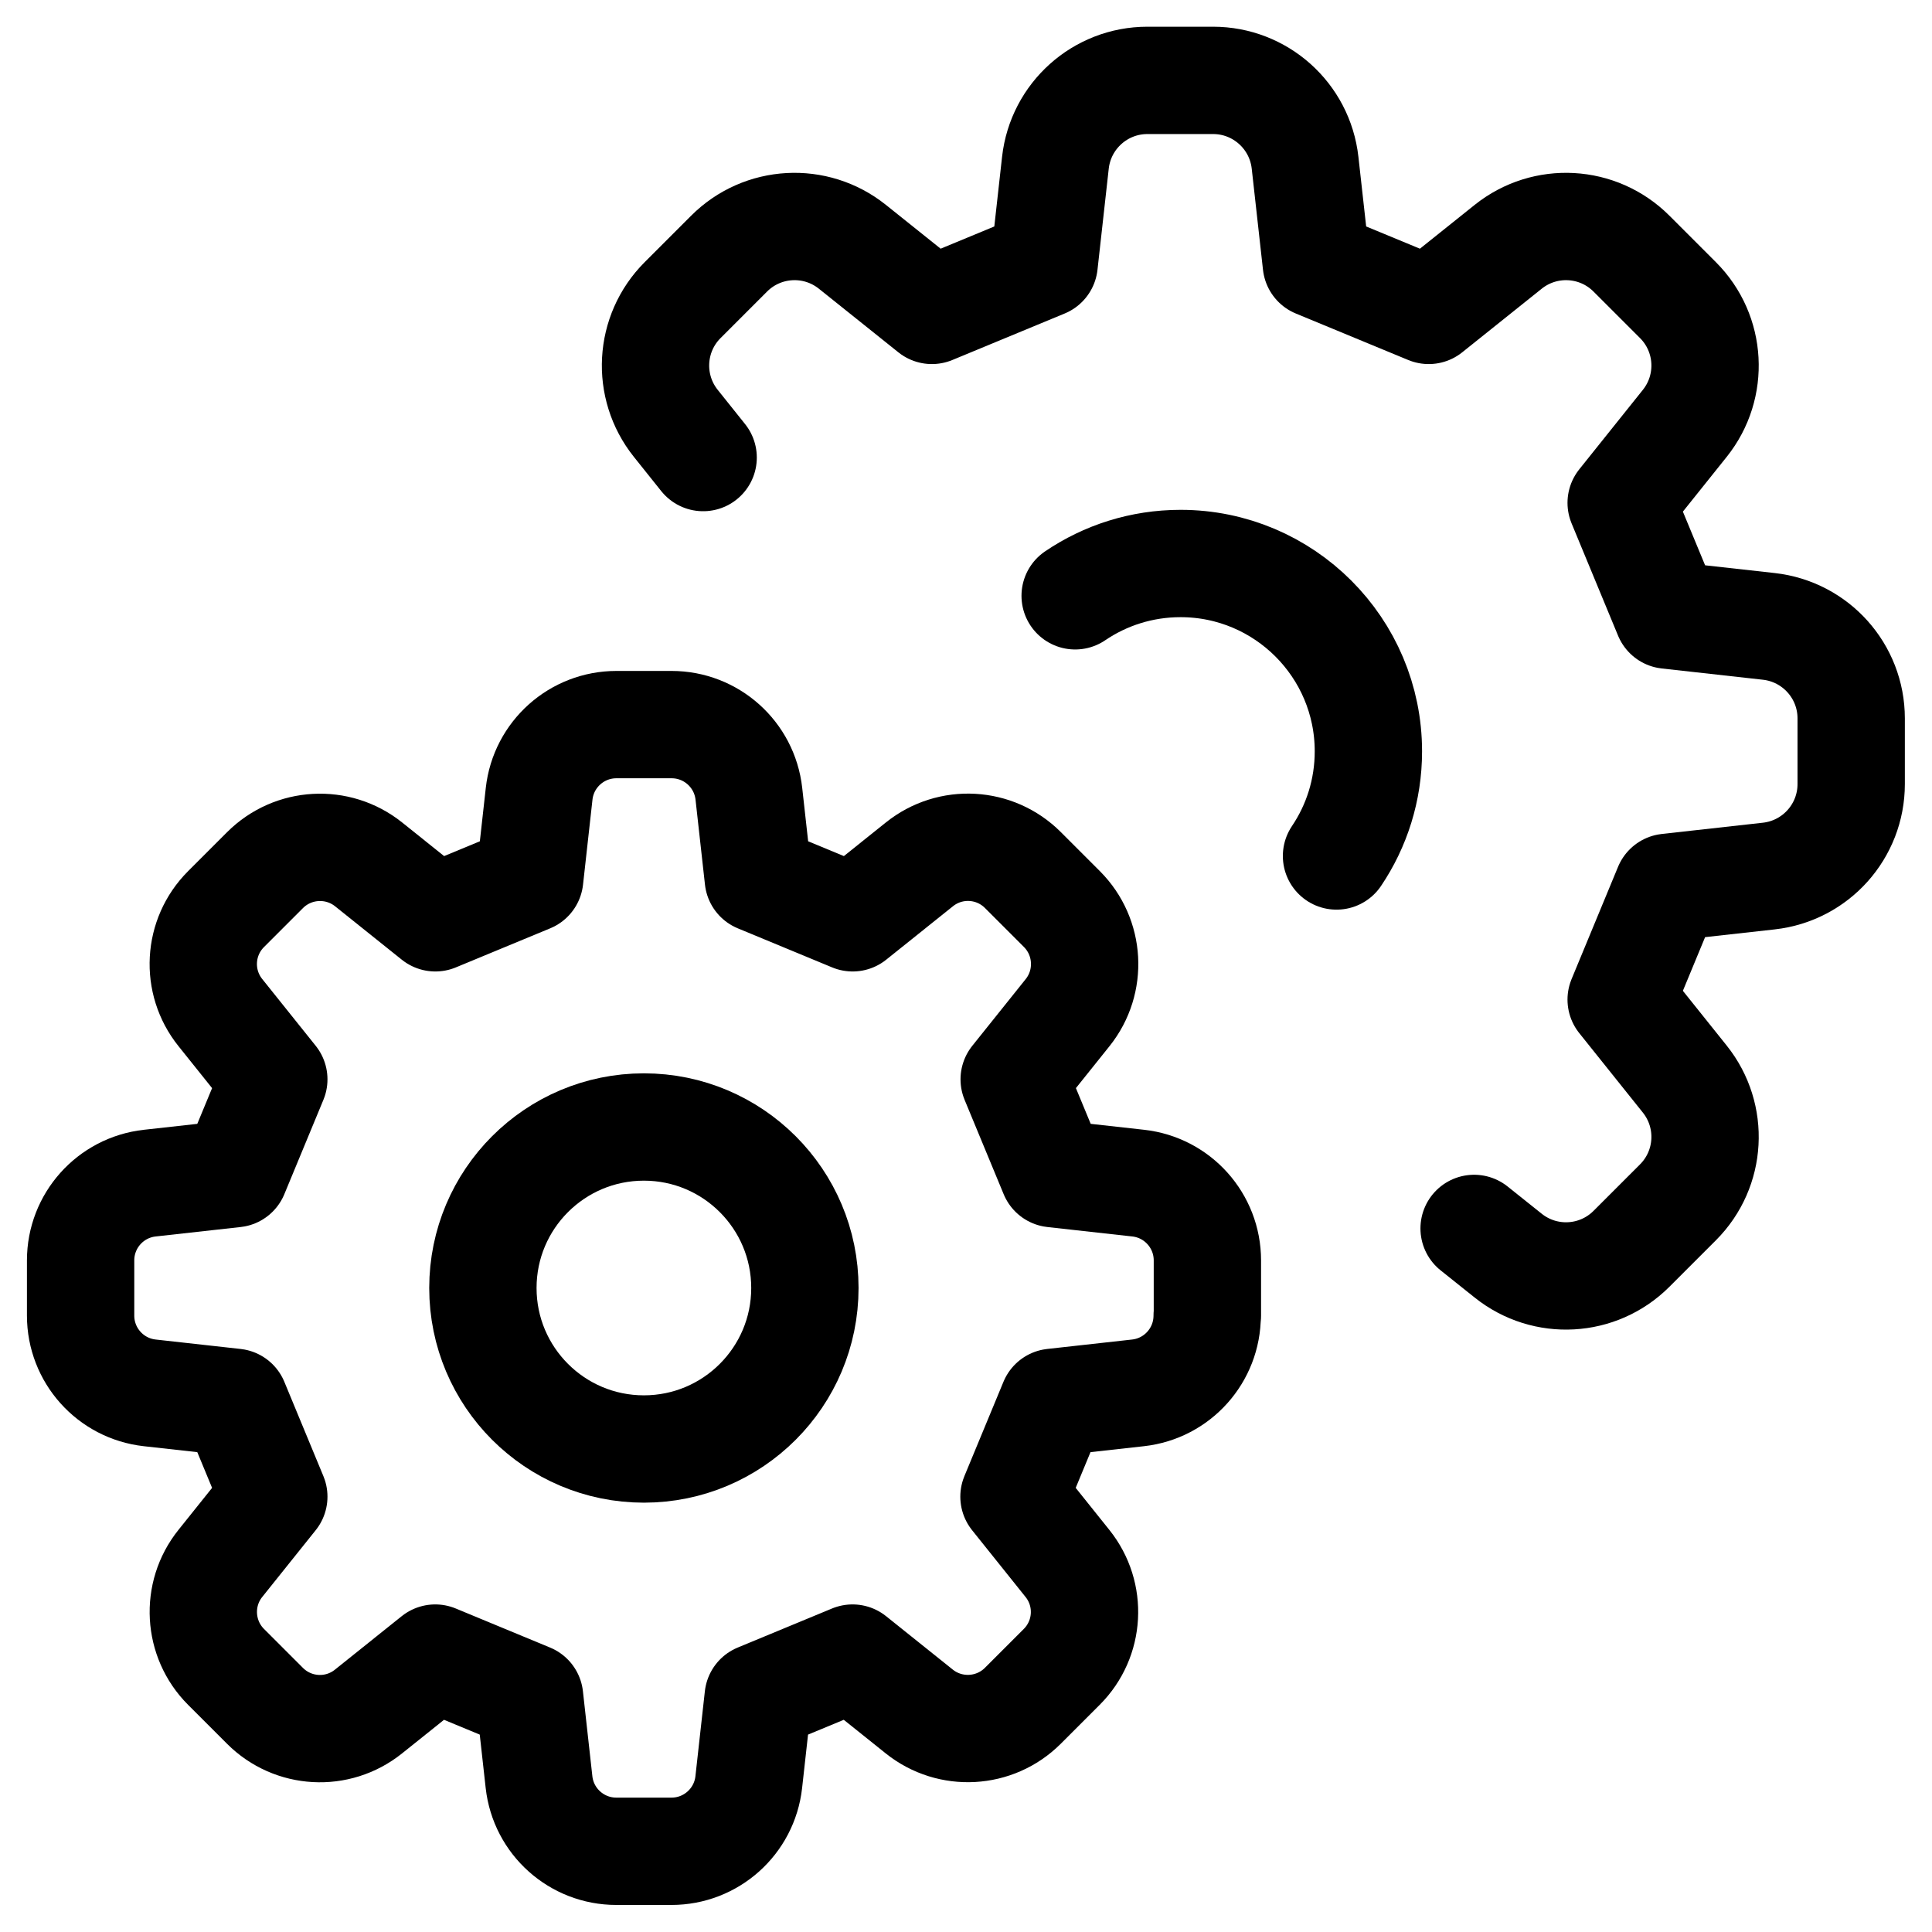 <svg xmlns="http://www.w3.org/2000/svg" height="18" width="18" viewBox="0 0 18 18"><title>gears</title><g fill="none" stroke="currentColor" class="nc-icon-wrapper"><circle cx="5.999" cy="12" r="1.5" stroke-linecap="round" stroke-linejoin="round"></circle><path d="M10.017,5.551c.28-.19,.618-.301,.982-.301,.966,0,1.75,.784,1.75,1.75,0,.361-.109,.696-.297,.975" stroke-linecap="round" stroke-linejoin="round" stroke="currentColor"></path><path d="M13.734,11.445l.318,.254c.343,.274,.837,.247,1.148-.064l.433-.433c.311-.311,.338-.805,.064-1.148l-.593-.741,.433-1.046,.943-.105c.437-.049,.767-.418,.767-.857v-.612c0-.439-.33-.808-.767-.857l-.943-.105-.433-1.046,.593-.741c.274-.343,.247-.837-.064-1.148l-.433-.433c-.311-.311-.805-.338-1.148-.064l-.741,.593-1.047-.433-.105-.943c-.049-.437-.418-.767-.857-.767h-.612c-.439,0-.808,.33-.857,.767l-.105,.943-1.046,.433-.741-.593c-.343-.274-.837-.247-1.148,.064l-.433,.433c-.311,.311-.338,.805-.064,1.148l.255,.319" stroke-linecap="round" stroke-linejoin="round" stroke="currentColor"></path><path d="M11.249,12.257v-.514c0-.369-.277-.679-.644-.72l-.792-.088-.364-.879,.498-.622c.23-.288,.207-.703-.053-.964l-.364-.364c-.261-.261-.676-.284-.964-.053l-.622,.498-.879-.364-.088-.792c-.041-.367-.351-.644-.72-.644h-.514c-.369,0-.679,.277-.72,.644l-.088,.792-.879,.364-.622-.498c-.288-.23-.703-.207-.964,.053l-.364,.364c-.261,.261-.284,.676-.053,.964l.498,.622-.364,.879-.792,.088c-.367,.041-.644,.351-.644,.72v.514c0,.369,.277,.679,.644,.72l.792,.088,.364,.879-.498,.622c-.231,.288-.207,.704,.053,.964l.363,.363c.261,.261,.676,.284,.964,.053l.622-.498,.879,.364,.088,.792c.041,.367,.351,.644,.72,.644h.514c.369,0,.679-.277,.72-.644l.088-.792,.879-.364,.622,.498c.288,.23,.703,.207,.964-.053l.363-.363c.261-.261,.284-.676,.053-.964l-.498-.622,.364-.879,.792-.088c.367-.041,.644-.351,.644-.72Z" stroke-linecap="round" stroke-linejoin="round"></path></g></svg>